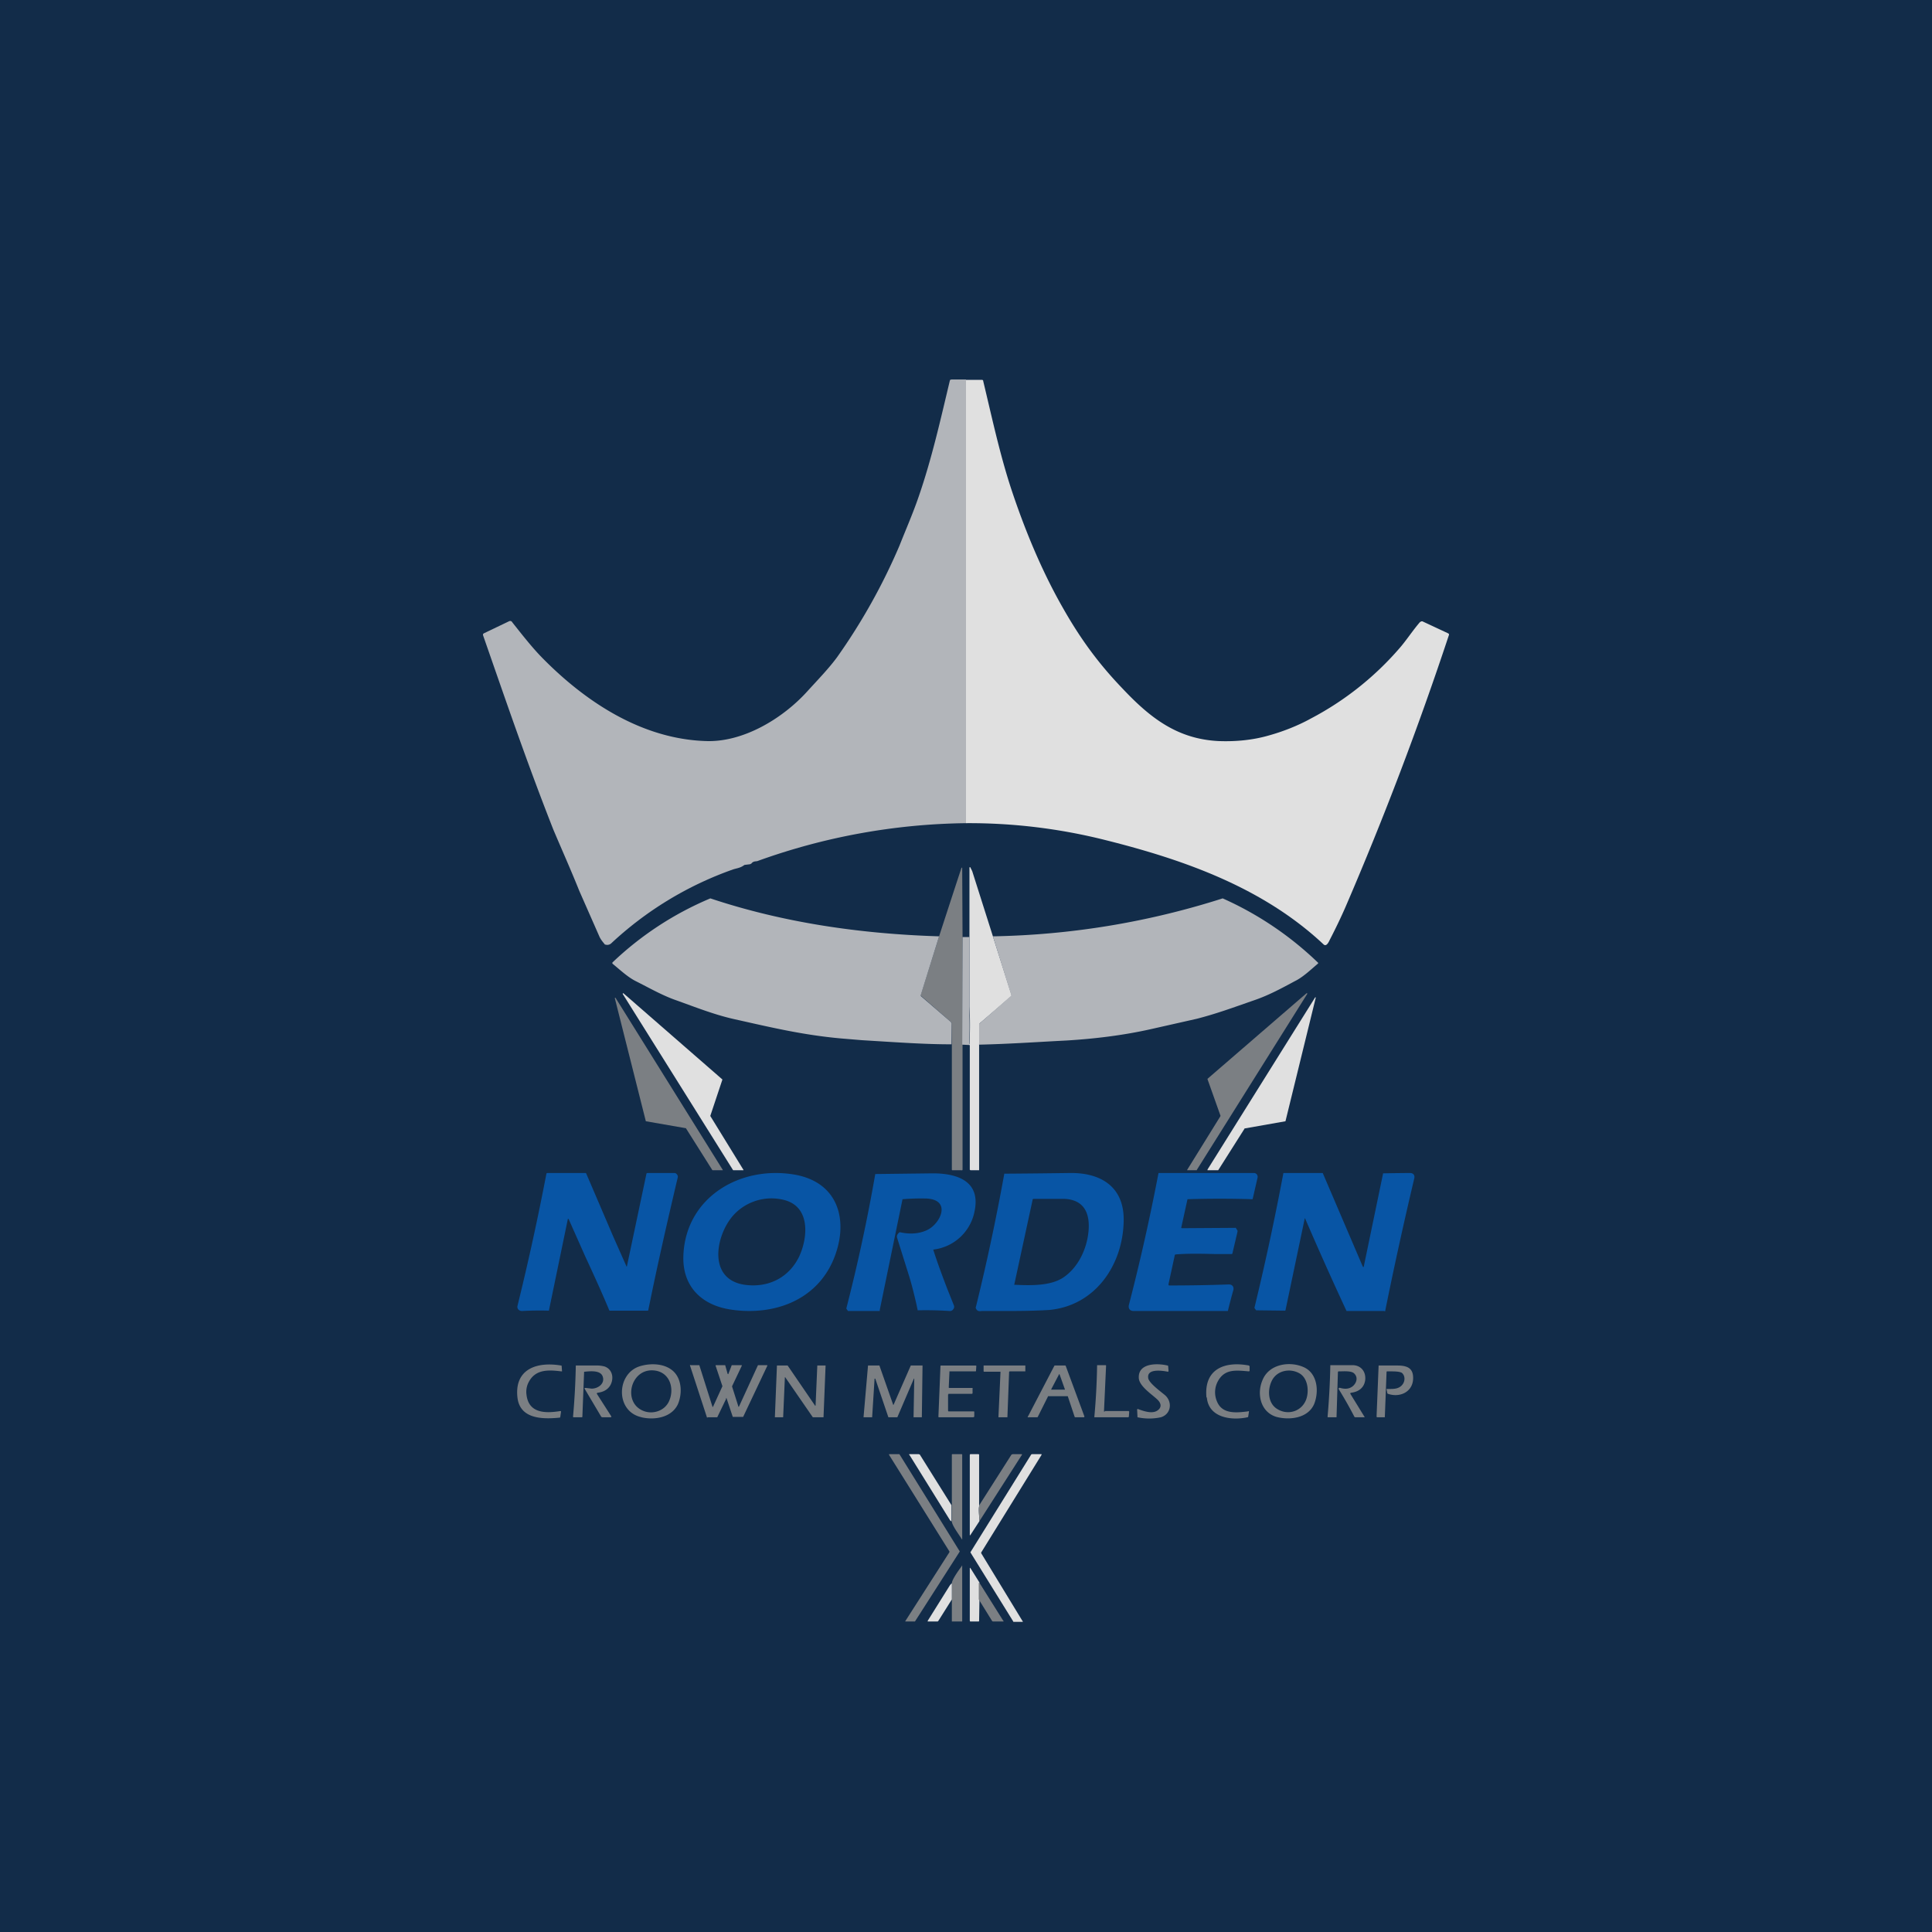 <!-- by TradeStack --><svg width="56" height="56" viewBox="0 0 56 56" xmlns="http://www.w3.org/2000/svg"><path fill="#122C49" d="M0 0h56v56H0z"/><path d="M28 11v12.86a18.4 18.4 0 0 0-6.05 1.1c-.05.01-.12 0-.17.07l-.04.02-.16.02-.03.02c-.1.07-.21.08-.3.11a10.08 10.08 0 0 0-3.53 2.14.17.17 0 0 1-.17.04c-.01 0-.02 0-.03-.02-.05-.06-.1-.12-.14-.2l-.59-1.34c-.24-.6-.5-1.18-.75-1.77-.79-2.01-1.38-3.75-2.04-5.64v-.03l.02-.02.73-.35c.04-.02.08-.01.1.03.27.34.55.7.84 1 1.25 1.28 2.89 2.38 4.77 2.44 1.09.04 2.23-.66 2.93-1.43.3-.33.64-.68.88-1.01a17.41 17.41 0 0 0 1.8-3.22c.19-.48.4-.96.56-1.43.38-1.1.63-2.22.9-3.35l.01-.03.04-.01H28Z" fill="#B2B5BA"/><path d="M28 23.86V11.01h.46c.02 0 .04.01.04.04.25 1.04.48 2.12.82 3.15.39 1.17.88 2.36 1.5 3.44.5.88 1.02 1.59 1.7 2.3.79.84 1.58 1.48 2.8 1.54.5.02 1-.03 1.45-.16.4-.11.84-.28 1.22-.49a8.8 8.8 0 0 0 2.6-2.07c.18-.21.37-.5.57-.73l.04-.02h.03l.75.35.02.02v.02A97.18 97.18 0 0 1 39 26.29c-.14.32-.29.63-.45.94-.03.06-.1.23-.19.14-1.74-1.63-4-2.44-6.32-3.02a16.17 16.17 0 0 0-4.05-.49Z" fill="#E0E0E0"/><path d="M27.9 27.16v6.74a.02.02 0 0 1-.01.02.02.02 0 0 1-.02 0h-.26c-.01 0-.02 0-.02-.02v-3.63l-.01-.61a.04.04 0 0 0-.01-.03l-.87-.76a.03.03 0 0 1-.01-.04l.53-1.69a579.43 579.43 0 0 1 .65-1.99h.02l.01 2Z" fill="#7B7F83"/><path d="m28.78 27.14.54 1.7v.03l-.92.79a.04.04 0 0 0-.01.03l-.01.59V33.92h-.24a.03.03 0 0 1-.03-.02v-3.61h-.02v-.01l.01-.02a10.06 10.06 0 0 0 0-1.09v-4.02a.01.01 0 0 1 .03 0l.05.1.6 1.89Z" fill="#E0E0E0"/><path d="m27.22 27.14-.53 1.7v.03l.88.76v.01l.01.02v.61c-.76 0-1.46-.05-2.6-.12l-.6-.05c-1.12-.1-2.07-.33-3.1-.56-.58-.13-1.13-.35-1.69-.55-.4-.14-.78-.36-1.16-.55-.24-.12-.47-.34-.68-.51v-.03a9.36 9.36 0 0 1 2.84-1.86c2.13.71 4.37 1.03 6.63 1.1ZM28.38 30.28v-.6a.04.04 0 0 1 .02-.02l.91-.8v-.02l-.53-1.7a23.2 23.2 0 0 0 6.66-1.1 9.62 9.62 0 0 1 2.77 1.87.04.04 0 0 1-.02.03c-.2.17-.43.39-.66.5-.37.2-.74.4-1.14.54-.69.24-1.12.4-1.7.55l-1.33.3c-.8.18-1.63.28-2.45.33-.8.04-1.65.1-2.53.12ZM28.1 27.15V29.43a10.15 10.15 0 0 1-.01.86l-.2-.01.01-3.12h.2Z" fill="#B2B5BA"/><path d="m21.25 33.92-3.2-5.11v-.01l.01-.01h.01l2.87 2.5-.35 1.05v.01l.96 1.56v.01H21.25Z" fill="#E0E0E0"/><path d="M35.38 32.35 35 31.28v-.01l2.87-2.48a.02.02 0 0 1 .02 0v.02l-3.2 5.1v.01h-.28v-.01l.96-1.55v-.01Z" fill="#7B7F83"/><path d="m35 33.9 3.12-4.99a.01.01 0 0 1 .01 0h.01l-.88 3.59-1.19.21v.01l-.76 1.2H35v-.01Z" fill="#E0E0E0"/><path d="m18.72 32.5-.9-3.57.01-.01h.01l3.11 4.99v.01H20.65l-.77-1.22h-.01l-1.15-.2h-.01Z" fill="#7B7F83"/><path d="m34.26 35.6 1.54-.01a.02.02 0 0 1 .02 0l.05.08v.03l-.15.64-.02.01h-.45c-.4-.01-.79-.02-1.17.01a.03.03 0 0 0-.03.03l-.18.83c0 .03 0 .04.03.04.58 0 1.16-.01 1.72-.03.1 0 .15.07.13.16a15.82 15.82 0 0 0-.16.61h-2.73c-.1 0-.16-.06-.14-.17a60.97 60.97 0 0 0 .86-3.83h2.76a.11.11 0 0 1 .09.04.12.12 0 0 1 .02.1l-.14.61-.01.01a30.57 30.57 0 0 0-1.88 0l-.18.82c0 .01 0 .02.02.02Zm-5.8 2.4h.5c.48 0 .97 0 1.45-.03 1.32-.12 2.13-1.28 2.16-2.56.03-1-.65-1.42-1.55-1.41a255.84 255.84 0 0 1-1.91.02 62.3 62.3 0 0 1-.83 3.89c.04.1.1.1.17.09Zm2.36-.97c-.38.25-.96.23-1.41.21-.01 0-.02 0-.01-.01l.53-2.45c0-.02.01-.03.03-.03h.9c.58.03.74.44.69.95-.05.51-.3 1.04-.73 1.33Zm-14.34-1.7.48 1.08c.24.52.48 1.04.7 1.57a.02.02 0 0 0 .01.01h1.1a.02.02 0 0 0 .02-.01c.26-1.29.55-2.56.85-3.83.02-.06 0-.1-.05-.14l-.03-.01h-.8l-.02.01-.57 2.7h-.01l-.39-.88-.78-1.82-.01-.01h-1.12l-.02.01a75.47 75.47 0 0 1-.84 3.84c-.02.09.05.15.13.15a9.04 9.04 0 0 1 .78-.01l.55-2.66h.01Zm3.33 1.03c-.05.9.5 1.47 1.38 1.6 1.22.18 2.45-.25 2.96-1.43.46-1.08.2-2.24-1.1-2.48-1.58-.28-3.15.64-3.24 2.3Zm1.86.89c-1.15-.1-.95-1.36-.46-1.97.36-.44.95-.64 1.51-.5.78.19.7 1.1.44 1.65-.28.57-.83.88-1.49.82Zm5.38-1.03c.12.38.26.75.4 1.12l.2.5a.11.11 0 0 1-.02.11.11.11 0 0 1-.1.05 10.58 10.58 0 0 0-.93-.02l-.04-.19c-.07-.3-.14-.59-.23-.87l-.32-1.02c-.03-.08 0-.13.06-.18a.04.04 0 0 1 .03 0c.28.06.54.04.76-.06.4-.18.73-.88 0-.92a6.5 6.5 0 0 0-.7.02l-.66 3.21V38h-.92l-.05-.07a49.93 49.93 0 0 0 .84-3.9l1.67-.02c.68 0 1.39.21 1.21 1.09a1.38 1.38 0 0 1-1.2 1.12v.01Zm10.78-.9a103.97 103.97 0 0 0 1.2 2.68h1.1a.01.01 0 0 0 .02 0c.26-1.29.54-2.56.84-3.83.03-.1-.02-.17-.12-.17a53.4 53.4 0 0 0-.78.01l-.56 2.7c0 .02-.02.02-.03 0L38.34 34H37.2a76.66 76.66 0 0 1-.84 3.91l.05.07h.02l.82.01.01-.01.56-2.67Z" fill="#0855A5"/><path d="M16.23 41.09c-.49.05-1.15.05-1.23-.57-.1-.83.55-1.06 1.26-.94.01 0 .02 0 .02.02l.01.14a.02.02 0 0 1 0 .01h-.02c-.4-.05-.77-.06-.96.34a.6.6 0 0 0-.05.33c.06.55.55.55.98.48a.02.02 0 0 1 .02.01.02.02 0 0 1 0 .02l-.02.14-.01.02ZM18.6 41.08c-.77-.16-.74-1.27-.05-1.48.33-.1.76-.08 1 .18.22.24.22.64.1.92-.18.39-.68.47-1.06.38Zm.06-.18c.26.1.6 0 .73-.28.18-.39.01-.9-.5-.9-.63 0-.84.95-.23 1.18ZM32.97 41.06l-.01-.2a.02.02 0 0 1 .02-.02c.19.07.45.16.6.02.11-.1.05-.22-.04-.3-.16-.15-.5-.37-.53-.6-.04-.46.54-.45.83-.38a.02.02 0 0 1 .02.02l.01.13v.01a.02.02 0 0 1-.02.02c-.15-.03-.6-.1-.57.17 0 .15.4.43.5.52.21.2.16.54-.13.63a1.6 1.6 0 0 1-.68 0v-.02ZM17.3 40.4l.41.64c.02.03.01.04-.02.04h-.23l-.03-.01-.48-.81a.02.02 0 0 1 0-.03h.03l.17.02c.19 0 .39-.15.32-.35-.06-.18-.33-.16-.52-.14-.02 0-.02 0-.02.02l-.05 1.29-.01.01h-.24c-.01 0-.02 0-.02-.02a20.82 20.82 0 0 0 .08-1.48h.56a.9.9 0 0 1 .28.03c.24.09.27.37.15.56-.08.12-.2.18-.36.2h-.01l-.01.02v.01ZM21.05 40.54l-.26.54h-.28a.01.01 0 0 1-.02 0L20 39.58a.01.01 0 0 1 .02-.01h.25l.38 1.2a.01.01 0 0 0 .02 0l.27-.59-.2-.6.01-.01h.27l.07.25.01.01h.01l.1-.26h.28a.01.01 0 0 1 .01 0v.02l-.28.59v.01l.18.57a.01.01 0 0 0 .02.01l.55-1.2h.27v.02l-.7 1.48H21.24l-.18-.54-.01-.01h-.01ZM22.75 39.93l-.05 1.15h-.24l.06-1.5h.31l.8 1.17.01-.01.05-1.16h.24l-.06 1.5h-.31l-.8-1.16h-.01ZM26.49 39.96l-.48 1.12h-.26l-.38-1.12h-.02l-.07 1.11v.01H25.03l.13-1.5h.33l.4 1.14a.01.01 0 0 0 .01 0l.5-1.14h.34l-.02 1.5H26.48l.02-1.12h-.02ZM27.48 40.42v.47l.01.02h.73c.01 0 .02 0 .02.02v.14h-.01l-.02.01h-1l-.01-.01.06-1.48.01-.01h1.01l.02.01-.01.14c0 .02-.01.02-.02.02h-.75v.02l-.02.44c0 .01 0 .02.02.02h.66c.01 0 .02 0 .01.01v.14c0 .02-.02.02-.03.02h-.67v.02ZM29.25 39.76l-.05 1.32h-.26l.06-1.32H28.52l-.01-.01v-.17h1.21v.17H29.26v.01ZM29.8 41.05l.76-1.46a.02.02 0 0 1 .02-.01h.29a.02.02 0 0 1 .02.01l.54 1.46a.02.02 0 0 1 0 .02l-.01.01h-.25a.02.02 0 0 1-.02-.01l-.2-.6h-.55a.02.02 0 0 0-.02 0l-.3.6a.02.02 0 0 1-.02.01h-.25a.02.02 0 0 1-.02 0v-.02Zm.91-1.22h-.01l-.23.44v.01h.4l-.16-.45ZM32.02 40.9h.7v.01h.01v.02l-.01.14-.02.01h-.97a.02.02 0 0 1-.01 0v-.01a19.52 19.52 0 0 0 .08-1.5h.24c.02 0 .02.01.02.02L32 40.9c0 .01 0 .02.02.02ZM36.6 39.99c-.18.4-.07.94.4 1.08.38.1.91.04 1.09-.37.15-.37.1-.91-.32-1.08-.4-.17-.98-.08-1.17.37Zm1.28.51c-.1.4-.55.56-.89.32-.25-.18-.25-.56-.12-.81.15-.29.53-.36.8-.2.22.13.27.45.21.69Zm-2.9 0c.05.6.72.68 1.18.58a.02.02 0 0 0 .02-.02l.02-.13a.02.02 0 0 0 0-.02.02.02 0 0 0-.03 0c-.33.04-.75.09-.9-.3a.67.67 0 0 1 .04-.59c.2-.35.53-.3.89-.27l.02-.01v-.14l-.02-.02c-.69-.13-1.31.09-1.23.93Zm4.16-.1.4.65.01.01a.02.02 0 0 1 0 .02h-.27l-.02-.01a11.95 11.95 0 0 0-.46-.81c0-.03.02-.04.05-.03.14.04.26.03.36-.05.12-.1.16-.27.03-.38-.09-.07-.3-.05-.42-.05h-.02c-.01 0-.02.01-.02.03l-.04 1.3a.01.01 0 0 1-.01 0h-.24l-.01-.01a21.32 21.32 0 0 0 .08-1.5h.66c.24.01.38.2.35.44-.03.2-.17.33-.41.36a.02.02 0 0 0-.02.02Zm1 .67.05-1.3c0-.01 0-.02.02-.02h.08c.12 0 .26 0 .34.04.1.08.1.23.03.33-.1.14-.25.14-.4.14h-.06c-.01 0-.02 0-.01.01l.02.1a.03.03 0 0 0 .02.03c.34.12.72-.05.73-.44.01-.32-.19-.38-.47-.38a220.5 220.5 0 0 0-.53 0l-.06 1.49.02.01h.21l.02-.01ZM27.52 44.97l-1.75-2.8v-.02h.3l1.75 2.82-1.3 2.03h-.28v-.01l1.28-2v-.01Z" fill="#7B7F83"/><path d="M27.58 43.63v.48l-.01-.02-.03-.02-1.18-1.9a.01.01 0 0 1 0-.02h.27l.03.01.92 1.47Z" fill="#E0E0E0"/><path d="M27.59 44.1v-1.94a.02.02 0 0 1 .01-.01h.28l.01.01v2.44c0 .03 0 .03-.02 0-.06-.1-.28-.39-.28-.5Z" fill="#7B7F83"/><path d="M28.39 43.62v.02c-.04.06 0 .36 0 .45l-.26.4c-.02.02-.02.02-.02-.01v-2.31l.01-.02h.24c.01 0 .02 0 .02.02v1.45Z" fill="#E0E0E0"/><path d="M28.39 44.09c0-.09-.04-.39 0-.45.01-.04.02-.05 0-.02l.93-1.46h.01l.02-.01h.26c.01 0 .02 0 .01.02l-1.23 1.92Z" fill="#7B7F83"/><path d="m29.37 47-1.24-2v-.01l1.76-2.83.02-.01h.28v.02L28.44 45v.02l1.2 1.97a.02.02 0 0 1 .01.01.02.02 0 0 1-.01.01h-.26a.02.02 0 0 1-.01 0Z" fill="#E0E0E0"/><path d="M27.59 46.36v-.47c0-.1.2-.38.29-.5 0-.02.01-.02.01 0v1.6a.01.01 0 0 1-.01.01H27.59v-.64Z" fill="#7B7F83"/><path d="M28.39 45.88v.48l-.01.62c0 .01 0 .02-.02.02h-.24l-.01-.02v-1.5c0-.05 0-.05.03-.01l.25.4Z" fill="#E0E0E0"/><path d="m28.39 45.88.69 1.1a.01.01 0 0 1 0 .02H28.78l-.02-.01-.39-.63v-.48Z" fill="#7B7F83"/><path d="M27.59 45.89v.47l-.39.62-.02.02H26.89v-.02l.65-1.04.02-.02.03-.03Z" fill="#E0E0E0"/></svg>